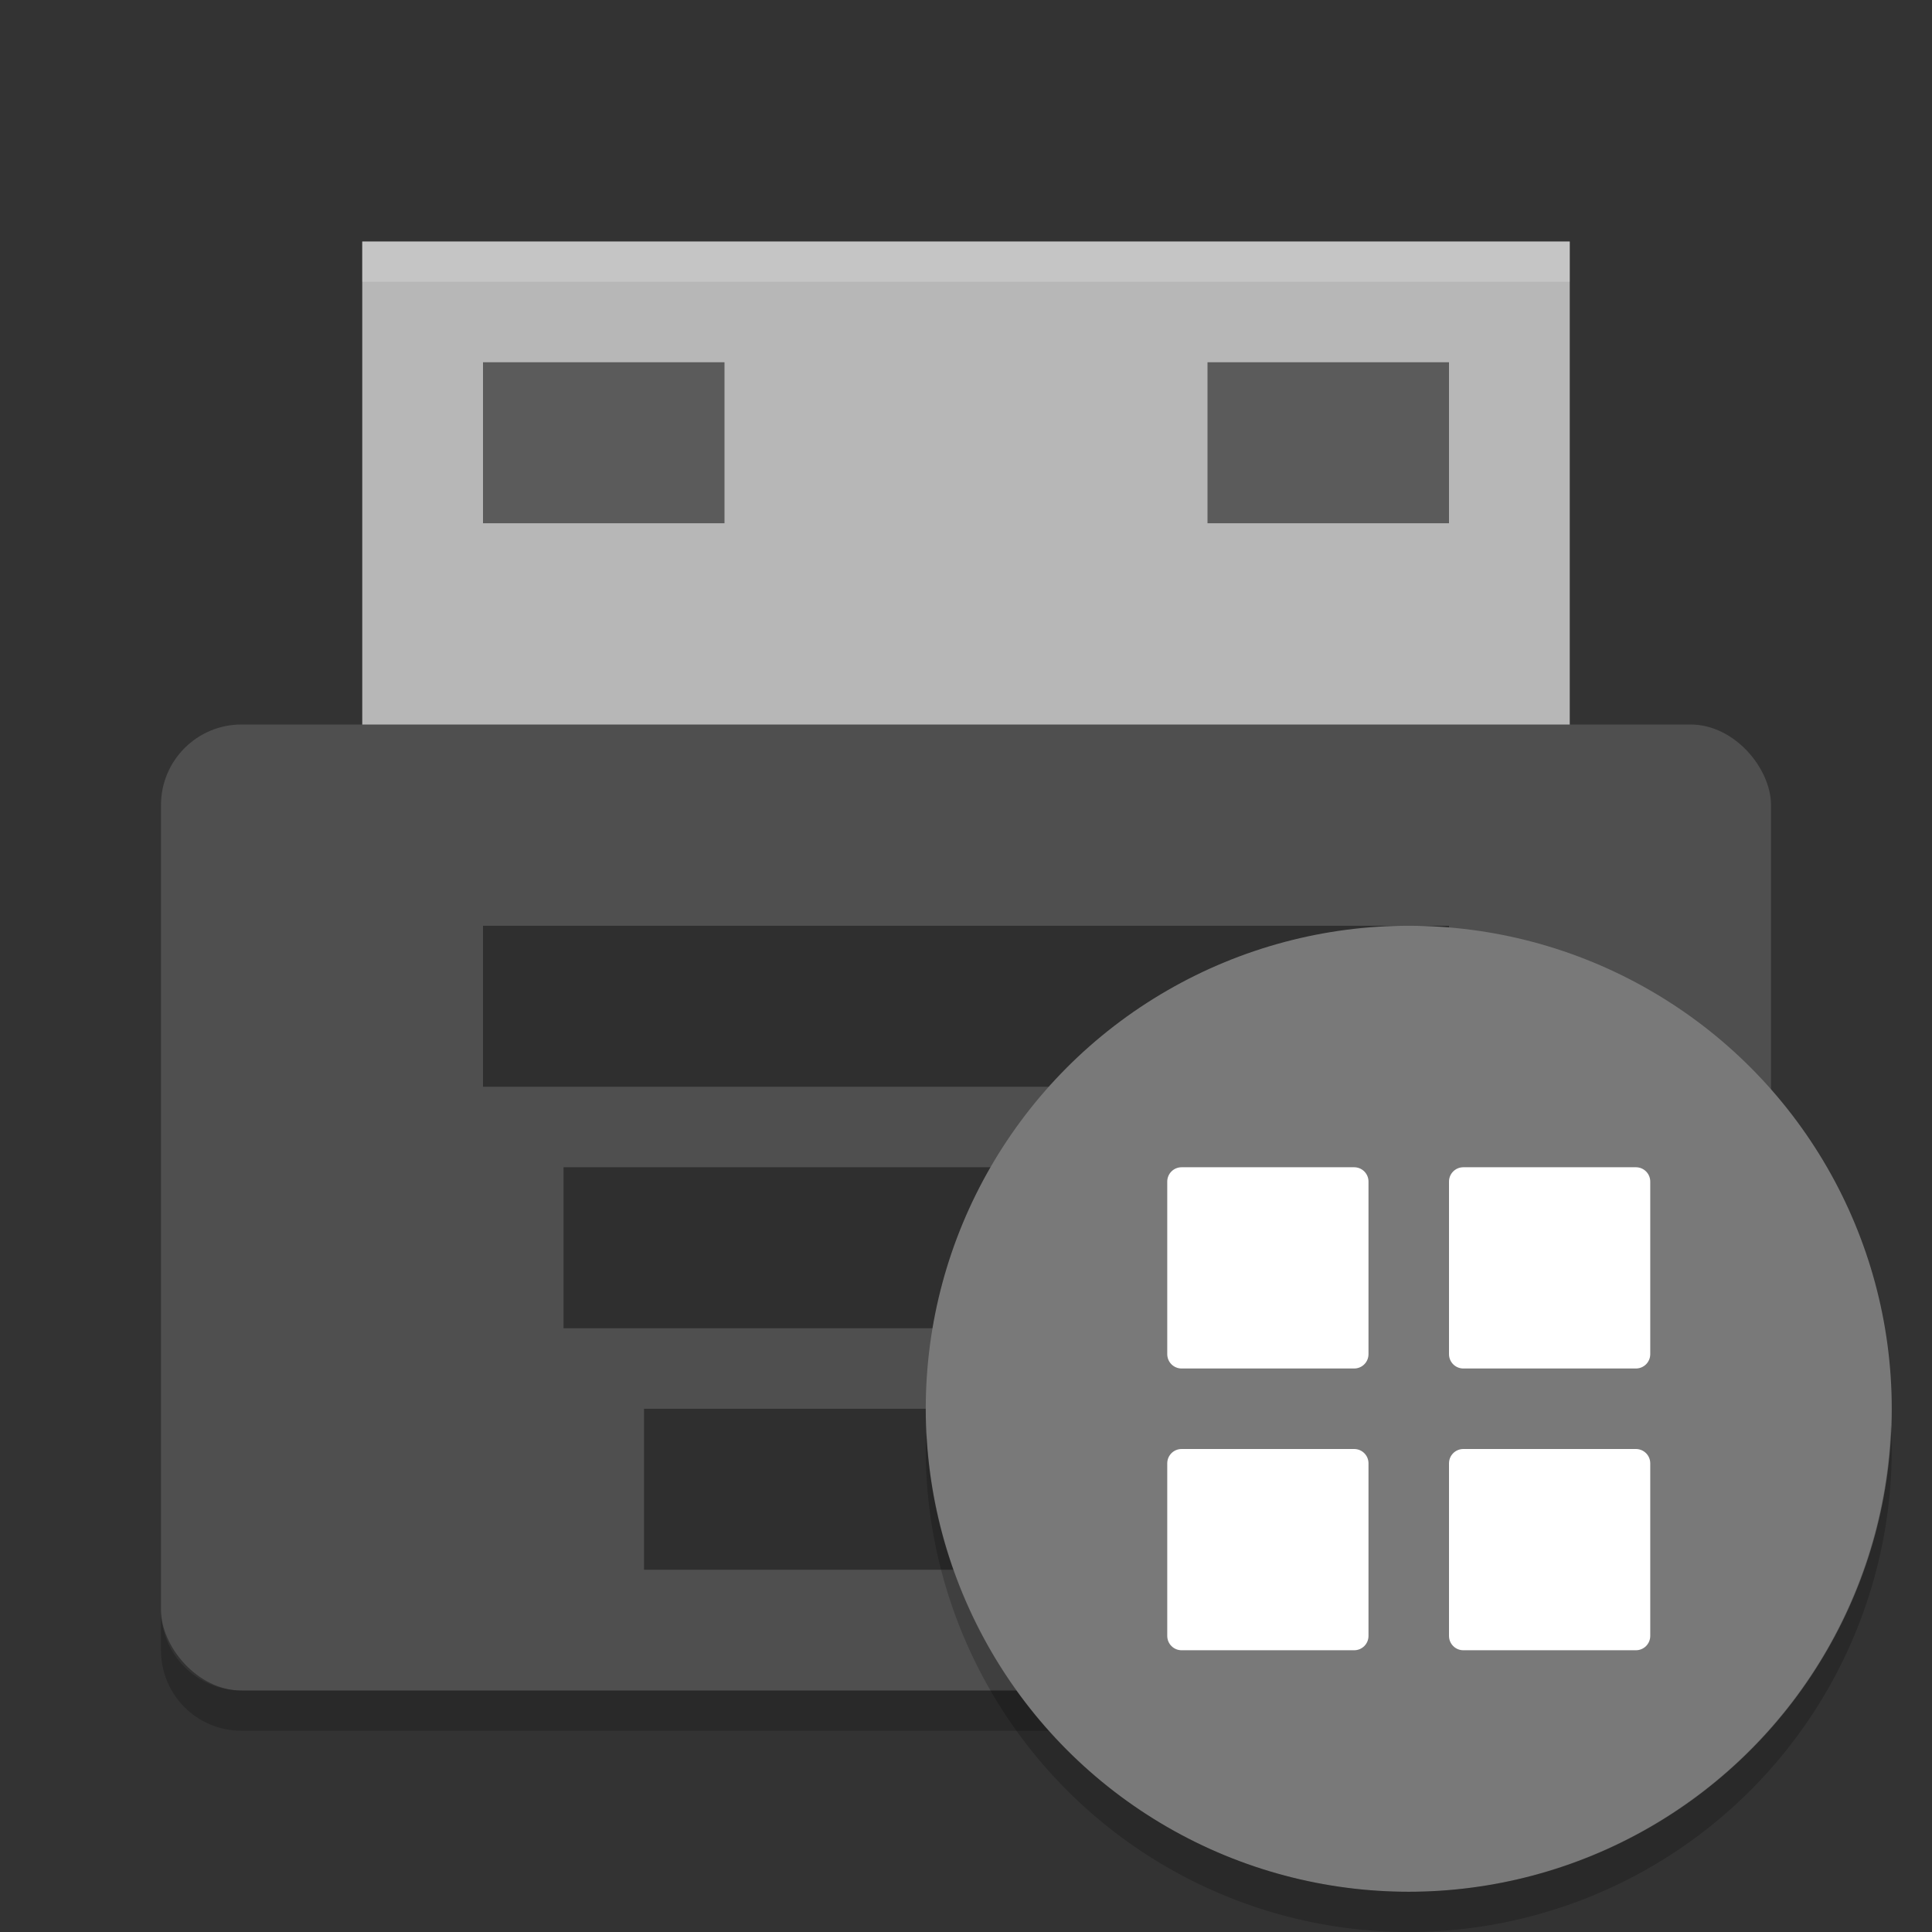 <svg xmlns="http://www.w3.org/2000/svg" width="48" height="48" version="1">
 <rect width="100%" height="100%" fill="#333333" stroke="none"/>
 <path fill="#b7b7b7" d="m9 6h30v14h-30z"/>
 <rect fill="#4f4f4f" width="40" height="24" x="4" y="18" rx="2" ry="2"/>
 <rect style="opacity:0.4" width="24" height="4" x="12" y="23"/>
 <rect style="opacity:0.4" width="20" height="4" x="14" y="29"/>
 <rect style="opacity:0.4" width="16" height="4" x="16" y="35"/>
 <path fill="#fff" opacity=".2" d="m9 6v1h30v-1h-30z"/>
 <path opacity=".2" d="m4 40v1c0 1.108 0.892 2 2 2h36c1.108 0 2-0.892 2-2v-1c0 1.108-0.892 2-2 2h-36c-1.108 0-2-0.892-2-2z"/>
 <rect style="opacity:0.5" width="6" height="4" x="12" y="9"/>
 <rect style="opacity:0.5" width="6" height="4" x="30" y="9"/>
 <g transform="translate(-1)">
  <circle style="fill:#797979" cx="36" cy="35" r="12"/>
  <path style="opacity:0.2" d="M 47.98,35.406 A 12,12 0 0 1 36,47 12,12 0 0 1 24.02,35.594 12,12 0 0 0 24,36 12,12 0 0 0 36,48 12,12 0 0 0 48,36 12,12 0 0 0 47.98,35.406 Z"/>
  <path style="fill:#ffffff" d="m 30.357,29 h 4.286 C 34.841,29 35,29.159 35,29.357 v 4.286 C 35,33.841 34.841,34 34.643,34 H 30.357 C 30.159,34 30,33.841 30,33.643 V 29.357 C 30,29.159 30.159,29 30.357,29 Z"/>
  <path style="fill:#ffffff" d="m 37.357,29 h 4.286 C 41.841,29 42,29.159 42,29.357 v 4.286 C 42,33.841 41.841,34 41.643,34 H 37.357 C 37.159,34 37,33.841 37,33.643 V 29.357 C 37,29.159 37.159,29 37.357,29 Z"/>
  <path style="fill:#ffffff" d="m 30.357,36 h 4.286 C 34.841,36 35,36.159 35,36.357 v 4.286 C 35,40.841 34.841,41 34.643,41 H 30.357 C 30.159,41 30,40.841 30,40.643 V 36.357 C 30,36.159 30.159,36 30.357,36 Z"/>
  <path style="fill:#ffffff" d="m 37.357,36 h 4.286 C 41.841,36 42,36.159 42,36.357 v 4.286 C 42,40.841 41.841,41 41.643,41 H 37.357 C 37.159,41 37,40.841 37,40.643 V 36.357 C 37,36.159 37.159,36 37.357,36 Z"/>
 </g>
</svg>
